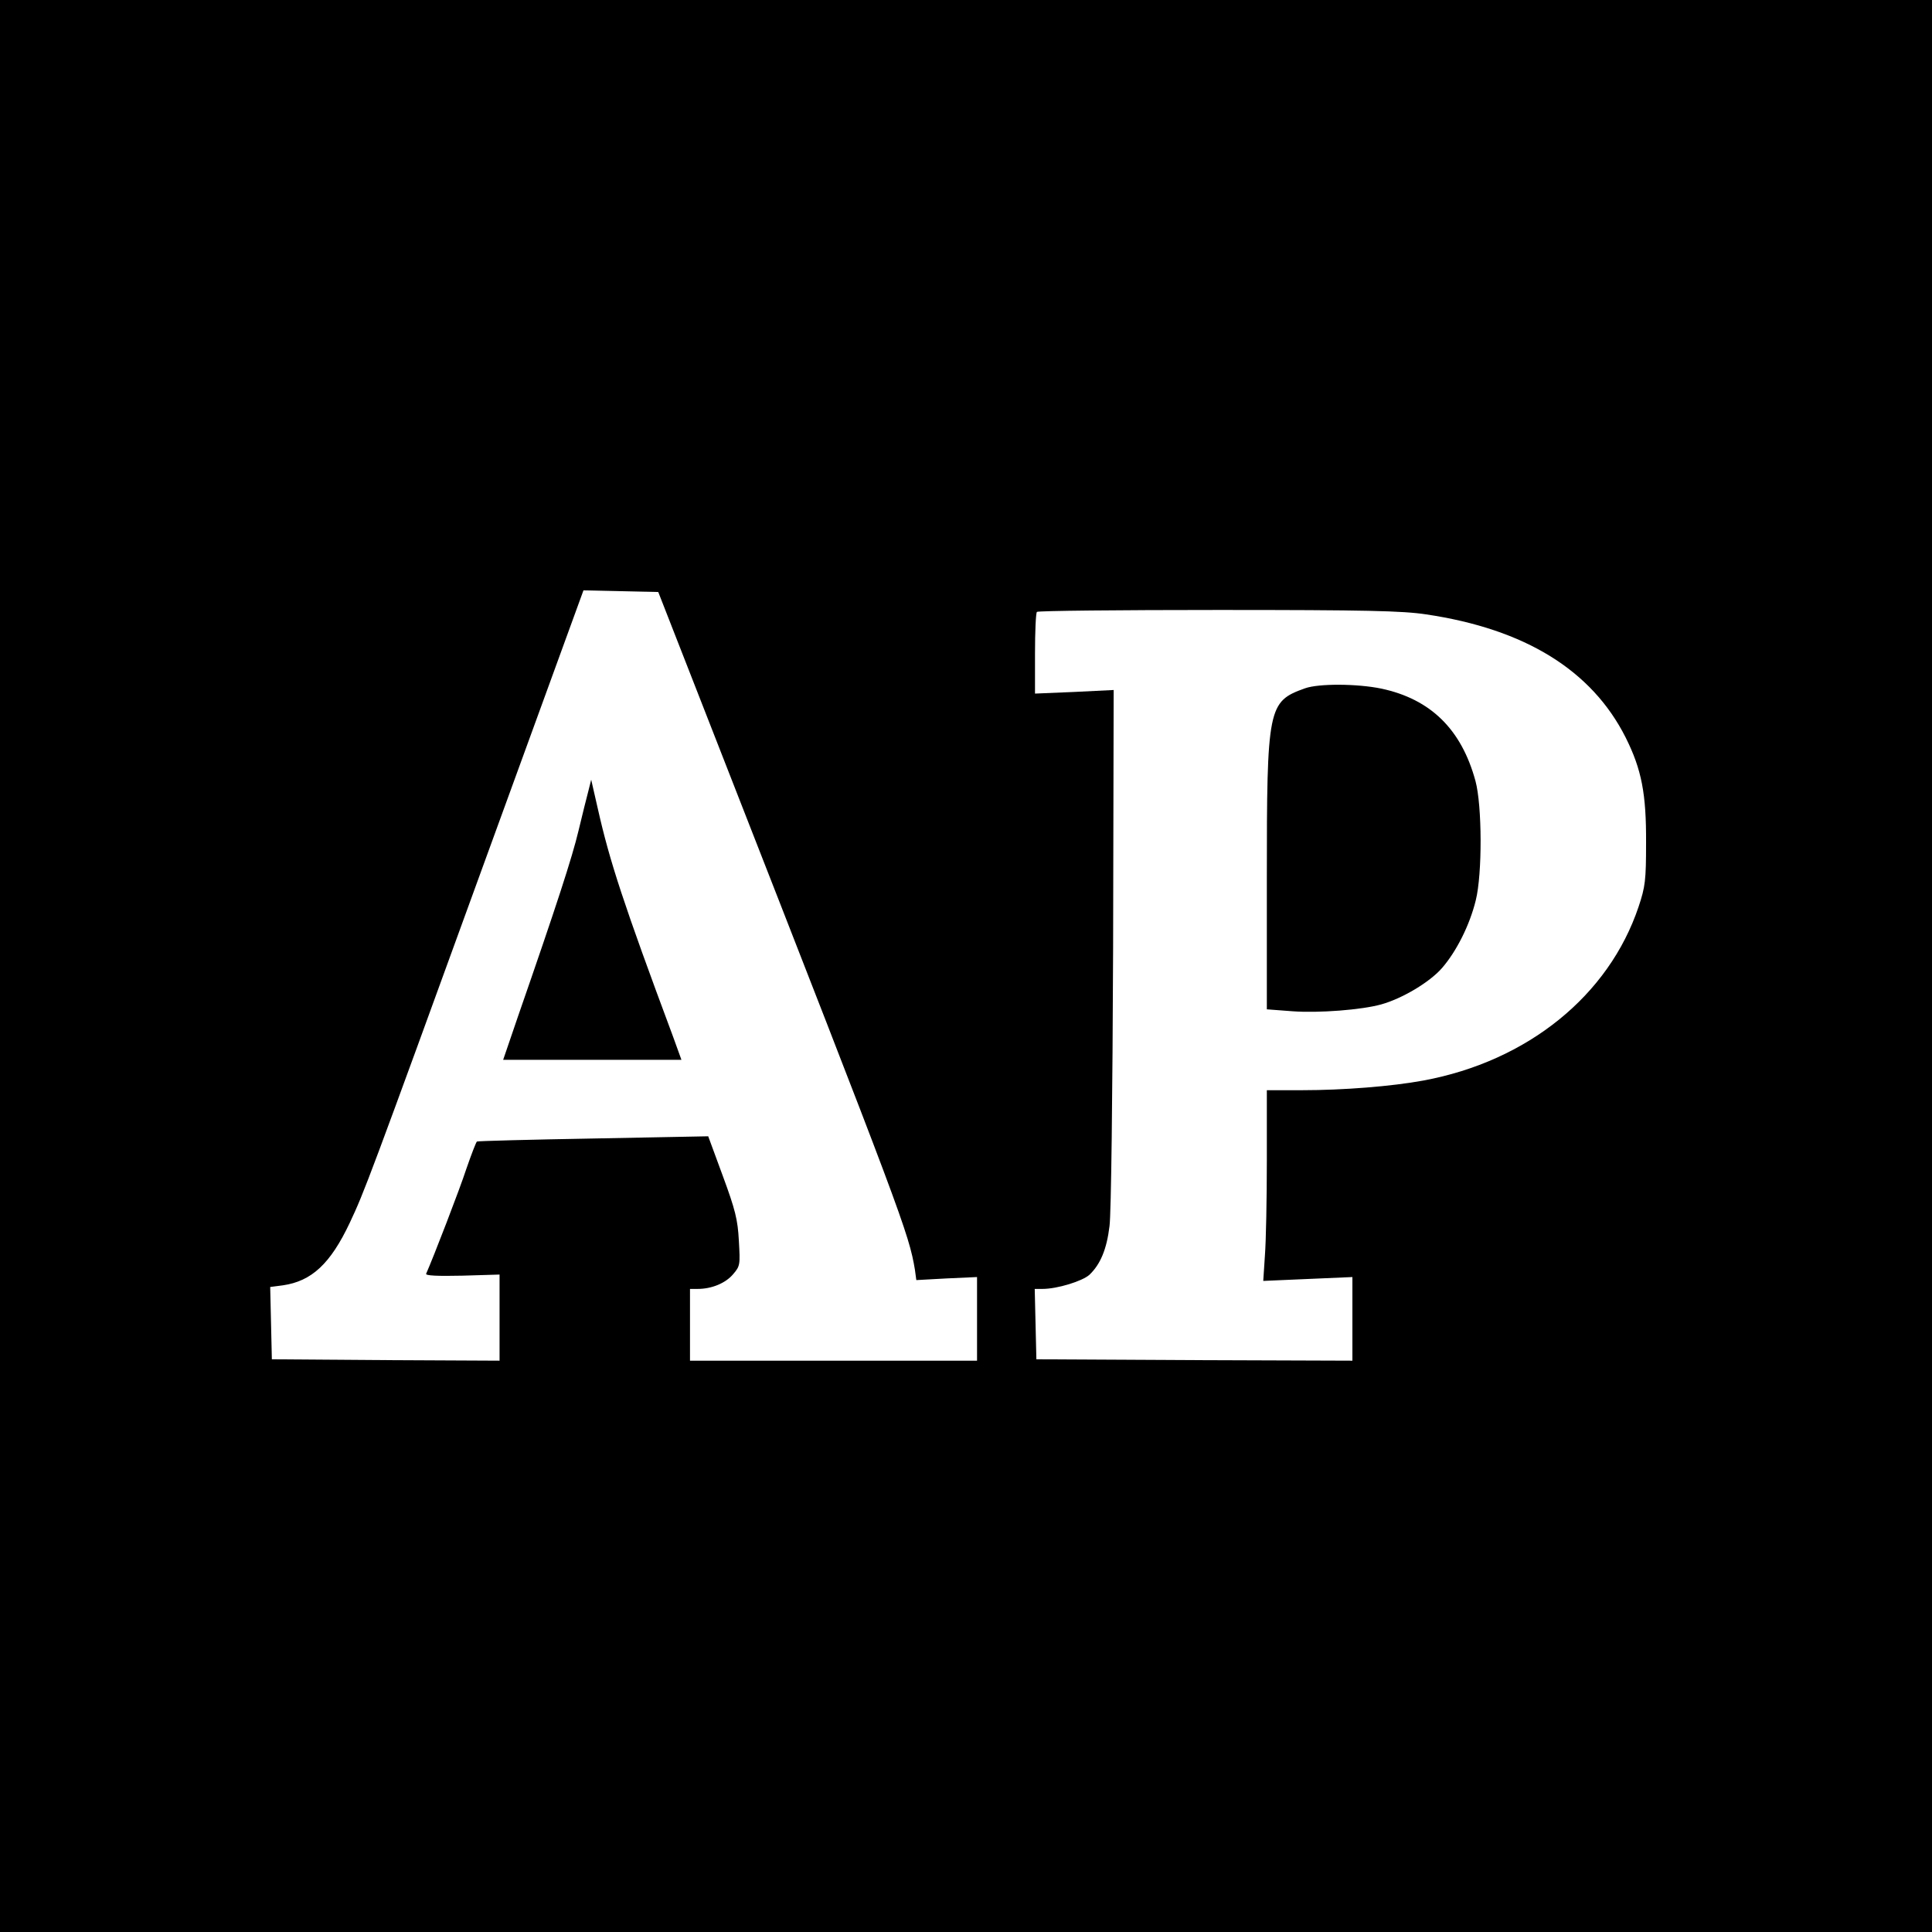 <?xml version="1.0" standalone="no"?>
<!DOCTYPE svg PUBLIC "-//W3C//DTD SVG 20010904//EN"
 "http://www.w3.org/TR/2001/REC-SVG-20010904/DTD/svg10.dtd">
<svg version="1.0" xmlns="http://www.w3.org/2000/svg"
 width="700pt" height="700pt" viewBox="0 0 700 700"
 preserveAspectRatio="xMidYMid meet">
<g transform="translate(0,700) scale(0.1,-0.1)"
fill="#000000" stroke="none">
<path d="M0 3500 l0 -3500 3500 0 3500 0 0 3500 0 3500 -3500 0 -3500 0 0
-3500z m2606 790 c664 -1697 687 -1759 709 -1891 l5 -37 110 6 110 5 0 -152 0
-151 -520 0 -520 0 0 130 0 130 28 0 c51 0 101 21 128 53 26 30 26 35 21 122
-4 76 -13 112 -58 234 l-53 144 -415 -8 c-229 -4 -419 -9 -423 -11 -3 -2 -20
-46 -38 -98 -24 -74 -121 -325 -146 -381 -3 -7 40 -9 131 -7 l135 4 0 -156 0
-156 -412 2 -413 3 -3 131 -3 131 46 6 c104 15 172 78 242 226 54 115 66 146
498 1334 l349 958 135 -3 136 -3 221 -565z m2561 484 c358 -53 600 -202 723
-446 58 -116 75 -204 74 -383 0 -135 -3 -158 -27 -230 -108 -322 -402 -560
-780 -630 -114 -21 -289 -35 -439 -35 l-128 0 0 -253 c0 -140 -3 -295 -7 -346
l-6 -92 161 7 162 7 0 -152 0 -151 -572 2 -573 3 -3 128 -3 127 28 0 c54 0
144 28 170 51 40 38 63 93 73 177 6 44 11 475 13 1009 l2 933 -142 -7 -143 -6
0 145 c0 79 3 148 7 151 3 4 299 7 656 7 535 0 668 -3 754 -16z"/>
<path d="M2132 4135 c-6 -22 -22 -87 -36 -145 -23 -97 -80 -272 -219 -672
l-54 -158 323 0 323 0 -30 83 c-180 483 -230 636 -273 827 l-24 105 -10 -40z"/>
<path d="M4728 4506 c-134 -48 -138 -67 -138 -691 l0 -472 93 -7 c95 -7 251 5
322 25 75 21 175 80 220 132 52 60 100 155 122 245 24 96 23 343 -1 432 -51
188 -163 297 -341 335 -87 18 -227 19 -277 1z"/>
</g>
</svg>
